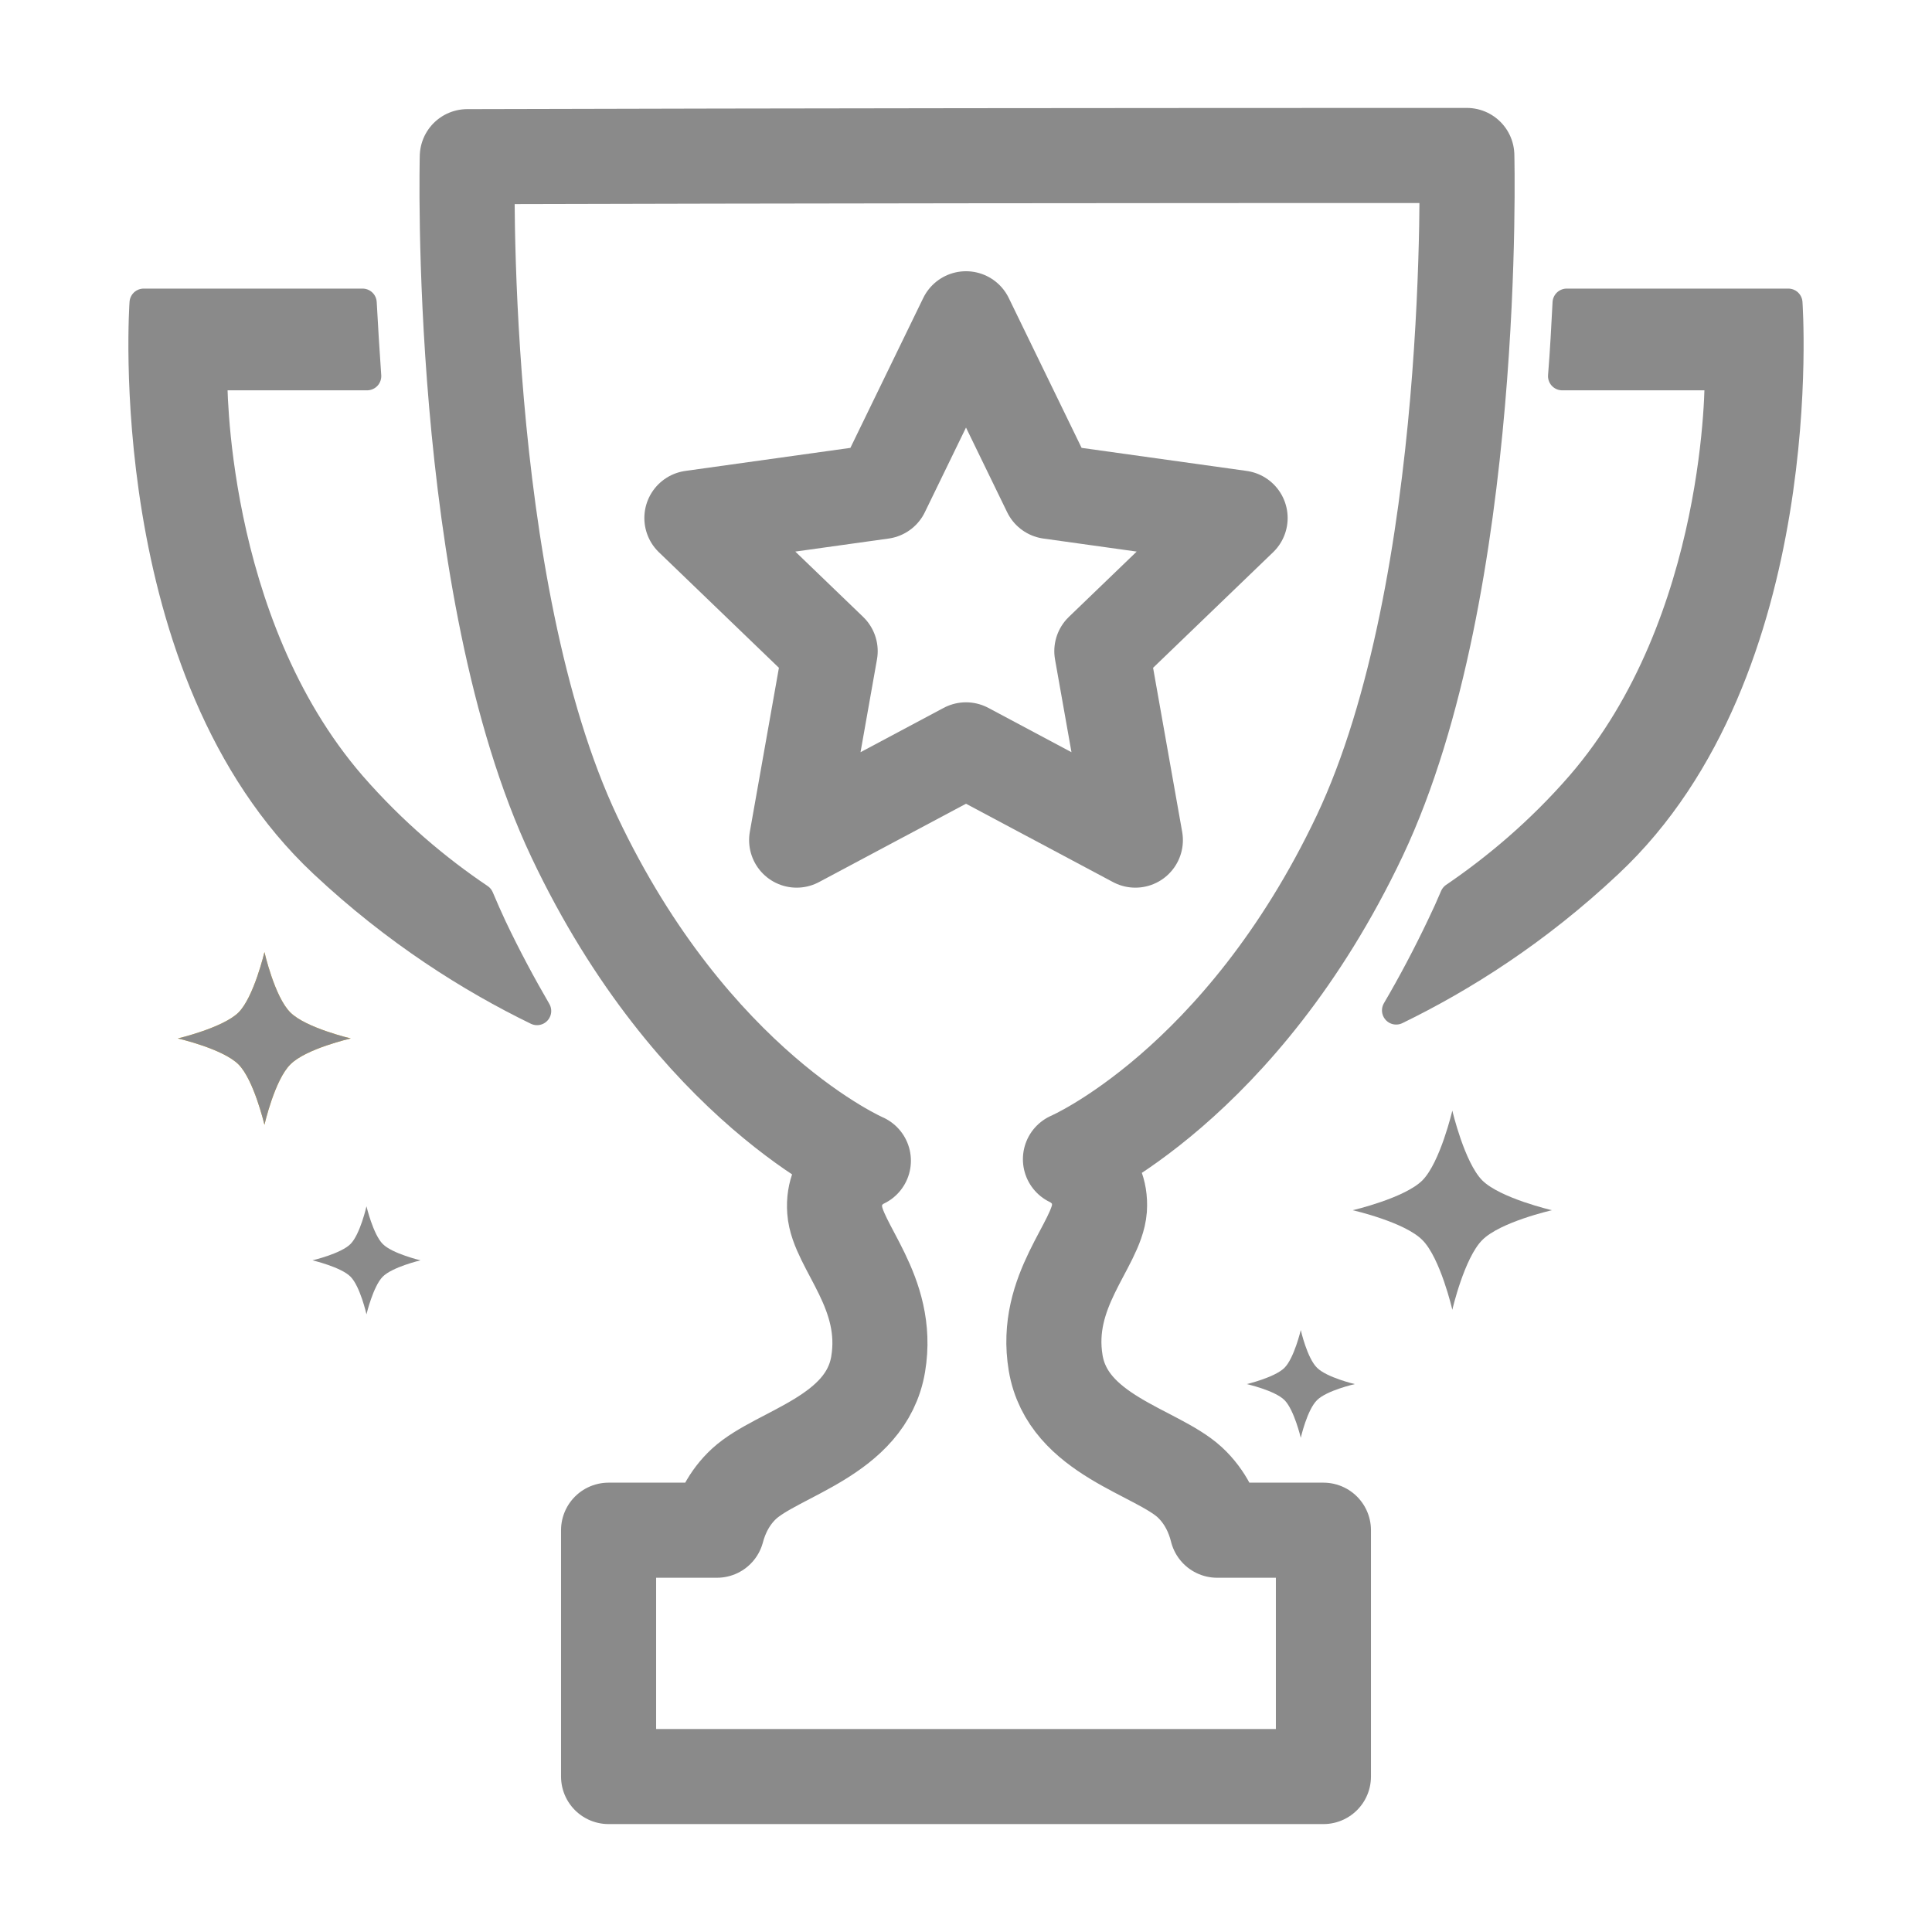<?xml version="1.0" encoding="UTF-8"?>
<!DOCTYPE svg PUBLIC "-//W3C//DTD SVG 1.1//EN" "http://www.w3.org/Graphics/SVG/1.1/DTD/svg11.dtd">
<!-- Creator: CorelDRAW -->
<svg xmlns="http://www.w3.org/2000/svg" xml:space="preserve" width="64px" height="64px" version="1.1" style="shape-rendering:geometricPrecision; text-rendering:geometricPrecision; image-rendering:optimizeQuality; fill-rule:evenodd; clip-rule:evenodd"
viewBox="0 0 64 64"
 xmlns:xlink="http://www.w3.org/1999/xlink"
 xmlns:xodm="http://www.corel.com/coreldraw/odm/2003">
 <defs>
  <style type="text/css">
   <![CDATA[
    .str0 {stroke:#8A8A8A;stroke-width:0.94;stroke-linejoin:round;stroke-miterlimit:22.926}
    .str1 {stroke:#8A8A8A;stroke-width:3.15;stroke-linejoin:round;stroke-miterlimit:22.926}
    .fil2 {fill:none}
    .fil1 {fill:#8A8A8A}
    .fil3 {fill:#F9C83D}
    .fil0 {fill:#4F4F4F;fill-rule:nonzero}
   ]]>
  </style>
 </defs>
 <g id="Слой_x0020_1" visibility="hidden">
  <path class="fil0" d="M20.43 46.56l-2.99 -2.99 0 0c-0.71,0.35 -1.87,1.09 -2.76,2.5 -0.9,1.4 -1.41,3.49 -1.68,4.93 1.44,-0.27 3.53,-0.78 4.93,-1.68 1.41,-0.89 2.15,-2.05 2.5,-2.76zm-6.24 -3.77c-1.09,0.67 -2.38,1.75 -3.39,3.43 -1.67,2.78 -2.29,7.22 -2.5,9.48 2.26,-0.22 6.7,-0.83 9.48,-2.5 1.68,-1.01 2.76,-2.3 3.43,-3.39 -0.51,0.56 -1.14,1.13 -1.93,1.63 -2.85,1.82 -7.62,2.3 -7.64,2.3 -0.69,0.07 -1.3,-0.43 -1.38,-1.12 -0.01,-0.1 -0.01,-0.19 0,-0.29 0.04,-0.34 0.54,-4.86 2.3,-7.61 0.5,-0.79 1.07,-1.42 1.63,-1.93zm-0.24 -2.71c-0.48,-0.5 -0.48,-1.28 0.01,-1.77 0.09,-0.09 0.18,-0.16 0.29,-0.22l1.95 -1.14 -0.29 -0.29c-0.27,-0.27 -0.39,-0.63 -0.36,-0.98l-9.83 -0.15c-0.7,-0.01 -1.25,-0.58 -1.24,-1.28 0.01,-0.34 0.15,-0.64 0.37,-0.86l0 -0.01 10.63 -10.63c0.27,-0.27 0.64,-0.4 1,-0.36l8.06 0.02c3.32,-4.18 7.25,-8.45 11.2,-11.23 3.36,-2.37 6.94,-3.9 10.24,-4.89 0.05,-0.02 0.11,-0.04 0.17,-0.06 3.99,-1.18 7.55,-1.57 9.77,-1.69l0.04 -0.01 0.23 -0.01 0.01 0 0.2 -0.01 0.09 0 0.03 0 0.14 -0.01 0.01 0 0.14 0 0.02 0 0.11 -0.01 0.02 0c0.31,-0.01 0.57,-0.01 0.78,-0.01l0.08 0 0.04 0 0.04 0 0.07 0 0.01 0 0.06 0 0.06 0 0.05 0 0 0 0.04 0.01 0.02 0 0.02 0 0.03 0 0 0 0.02 0 0 0 0.01 0 0.01 0 0.03 0 0.03 0 0.03 0.01 0.03 0 0.03 0 0.03 0.01 0.03 0 0.03 0.01 0.03 0.01 0.03 0 0.03 0.01 0.02 0.01 0.03 0.01 0.03 0.01 0.03 0.01 0.02 0.01 0.03 0.02 0.03 0.01 0.02 0.01 0.03 0.02 0.02 0.01 0.03 0.02 0.02 0.01 0.03 0.02 0.02 0.02 0.02 0.01 0.03 0.02 0.02 0.02 0.02 0.02 0.02 0.02 0.03 0.02 0.02 0.02 0.02 0.02 0.02 0.02 0.01 0.02 0 0 0.02 0.02 0.02 0.03 0.02 0.02 0 0 0.02 0.02 0.01 0.03 0.02 0.02 0.01 0.02 0.02 0.03 0 0 0.01 0.03 0.02 0.02 0.01 0.03 0.01 0.02 0.02 0.03 0.01 0.03 0.01 0.02 0.01 0.03 0.01 0.03 0 0 0.01 0.03 0 0 0.01 0.03 0 0 0 0.02 0.01 0.03 0 0 0.01 0.03 0 0.03 0 0 0.01 0.03 0 0 0 0.03 0 0.03 0 0 0.01 0.03 0 0 0 0.03 0 0 0 0.03 0 0 0 0.01 0 0 0 0.03 0 0 0 0.03 0 0.02 0 0.02 0.01 0.12 0 0.03 0 0.07 0 0c0,0.06 0,0.14 0,0.23l0 0 0 0 0 0.1 0 0.05 0 0.05 0 0.1 0 0.01c0,0.1 -0.01,0.21 -0.01,0.33l0 0.02 0 0.01 0 0.01 0 0.16 -0.01 0.02 0 0.08 0 0.14 0 0c-0.08,2.13 -0.42,6.09 -1.75,10.57 -0.01,0.03 -0.02,0.06 -0.04,0.09 -0.99,3.31 -2.52,6.89 -4.89,10.26 -2.78,3.95 -7.05,7.88 -11.23,11.19l0.02 8.07c0.04,0.36 -0.09,0.73 -0.36,1l-10.63 10.63 -0.01 0c-0.22,0.22 -0.53,0.36 -0.86,0.37 -0.7,0.01 -1.27,-0.54 -1.28,-1.24l-0.15 -9.83c-0.36,0.03 -0.72,-0.1 -0.98,-0.36l0 0 -0.29 -0.29 -1.16 1.98c-0.35,0.6 -1.12,0.81 -1.73,0.46 -0.09,-0.06 -0.17,-0.12 -0.24,-0.19 -0.76,1.56 -2.22,3.72 -4.85,5.3 -4.4,2.65 -12.05,2.96 -12.07,2.96 -0.69,0.04 -1.28,-0.5 -1.31,-1.19 -0.01,-0.04 0,-0.08 0,-0.12l0 -0.01c0.01,-0.32 0.36,-7.75 2.96,-12.06 1.58,-2.63 3.74,-4.09 5.3,-4.85zm3.14 -0.42l0 0 1.55 1.54 2.08 2.08 3.62 3.63 0.2 0.19 0.67 -1.14 -7.17 -7.17 -1.14 0.67 0.19 0.2zm-0.18 -6.47c1.11,-1.74 2.91,-4.49 5.16,-7.55l0.04 -0.05c0.17,-0.23 0.33,-0.45 0.5,-0.68l-5.72 -0.01 -8.16 8.17 8.18 0.12zm9.29 -8.83c-0.02,0.02 -0.04,0.05 -0.06,0.08l0 0c-1.43,1.83 -2.72,3.59 -3.81,5.15 -1.6,2.29 -2.89,4.29 -3.66,5.53l-0.03 0.05c-0.09,0.14 -0.17,0.28 -0.25,0.41l0.74 0.74 0.01 0.01 8.53 8.53 0 0 0.75 0.75c0.13,-0.08 0.27,-0.16 0.42,-0.25l0.04 -0.03c1.24,-0.77 3.24,-2.06 5.53,-3.66 1.56,-1.09 3.32,-2.38 5.15,-3.81l0 0c0.03,-0.02 0.05,-0.04 0.08,-0.06 4.13,-3.25 8.4,-7.12 11.13,-10.99 2.04,-2.91 3.42,-6 4.35,-8.9l-9.03 -9.03c-2.9,0.93 -5.99,2.3 -8.9,4.35 -3.87,2.73 -7.74,6.99 -10.99,11.13zm29.69 -9.24c0.86,-3.55 1.06,-6.54 1.11,-8.12 -1.58,0.05 -4.57,0.25 -8.12,1.11l7.01 7.01zm-8.48 1.47c1.46,1.46 2.19,3.38 2.2,5.3 0.01,1.91 -0.72,3.83 -2.17,5.28 -1.46,1.46 -3.37,2.18 -5.29,2.17 -1.91,0 -3.83,-0.74 -5.29,-2.2 -1.46,-1.46 -2.2,-3.38 -2.2,-5.29 -0.01,-1.92 0.71,-3.83 2.17,-5.29 1.45,-1.45 3.37,-2.18 5.28,-2.17 1.92,0.01 3.84,0.74 5.3,2.2zm-0.31 5.3c0,-1.27 -0.5,-2.54 -1.47,-3.52 -0.98,-0.98 -2.25,-1.47 -3.52,-1.47 -1.27,-0.01 -2.53,0.48 -3.5,1.44 -0.97,0.97 -1.45,2.24 -1.45,3.51 0.01,1.26 0.5,2.53 1.48,3.51 0.98,0.98 2.25,1.47 3.51,1.47 1.27,0.01 2.54,-0.47 3.51,-1.44 0.96,-0.97 1.44,-2.23 1.44,-3.5zm-8.84 20.11c-2.92,2.14 -5.55,3.88 -7.28,4.98l-0.06 0.03 -0.06 0.04 -0.05 0.04 0.12 8.18 8.17 -8.16 -0.01 -5.72c-0.26,0.19 -0.52,0.38 -0.78,0.57l-0.05 0.04z"/>
 </g>
 <g id="Слой_x0020_2">
  <g id="_2524070095552">
   <path class="fil1 str0" d="M59.24 10.03l-7.34 0c-0.04,0.75 -0.08,1.57 -0.15,2.43l5.19 0c0,0 0.11,8.11 -4.6,13.55 -1.34,1.54 -2.79,2.75 -4.17,3.69 -0.14,0.33 -0.28,0.64 -0.43,0.95 -0.48,1.01 -0.98,1.95 -1.49,2.82 2.2,-1.07 4.66,-2.62 7.04,-4.86 6.83,-6.39 5.95,-18.58 5.95,-18.58z"/>
   <path class="fil2 str1" d="M48.59 5.15c0,0 0.37,14.25 -3.55,22.54 -3.93,8.28 -9.58,10.71 -9.58,10.71 0,0 1.04,0.44 0.96,1.64 -0.09,1.2 -1.85,2.72 -1.45,5.11 0.4,2.39 3.33,2.93 4.44,3.95 0.53,0.49 0.79,1.1 0.91,1.59l3.52 0 0 8.16 -11.84 0 -11.84 0 0 -8.16 3.59 0c0.13,-0.49 0.39,-1.07 0.9,-1.54 1.11,-1.02 4.04,-1.57 4.44,-3.96 0.4,-2.39 -1.36,-3.91 -1.44,-5.1 -0.09,-1.2 0.95,-1.64 0.95,-1.64 0,0 -5.65,-2.44 -9.57,-10.72 -3.92,-8.28 -3.55,-22.54 -3.55,-22.54 11.03,-0.03 22.07,-0.04 33.11,-0.04z"/>
   <g>
    <path class="fil1" d="M48.11 43.39c0,-0.01 -0.4,-1.72 -0.99,-2.31 -0.59,-0.6 -2.31,-0.99 -2.31,-0.99 0,0 1.72,-0.4 2.31,-0.99 0.59,-0.6 0.99,-2.31 0.99,-2.31 0,0 0.4,1.71 0.99,2.31 0.59,0.59 2.31,0.99 2.31,0.99 0,0 -1.72,0.39 -2.31,0.99 -0.59,0.59 -0.99,2.3 -0.99,2.31z"/>
   </g>
   <path class="fil1 str0" d="M4.76 10.03l7.25 0c0.04,0.75 0.09,1.57 0.15,2.43l-5.1 0c0,0 -0.11,8.11 4.6,13.55 1.36,1.56 2.82,2.78 4.23,3.73 0.14,0.33 0.28,0.65 0.43,0.97 0.47,0.99 0.97,1.92 1.47,2.78 -2.2,-1.07 -4.68,-2.63 -7.08,-4.88 -6.83,-6.39 -5.95,-18.58 -5.95,-18.58z"/>
   <polygon class="fil2 str1" points="32,10.56 29.22,16.28 22.92,17.16 27.5,21.57 26.39,27.83 32,24.84 37.61,27.83 36.5,21.57 41.08,17.16 34.78,16.28 "/>
   <g>
    <path class="fil3" d="M8.76 31.54c0,0 0.34,1.49 0.86,2 0.51,0.51 2,0.86 2,0.86 0,0 -1.49,0.34 -2,0.86 -0.52,0.51 -0.86,2 -0.86,2 0,0 -0.35,-1.49 -0.86,-2 -0.52,-0.52 -2.01,-0.86 -2.01,-0.86 0,0 1.49,-0.35 2.01,-0.86 0.51,-0.51 0.86,-2 0.86,-2z"/>
    <path id="_1" class="fil1" d="M8.76 31.54c0,0 0.34,1.49 0.86,2 0.51,0.51 2,0.86 2,0.86 0,0 -1.49,0.34 -2,0.86 -0.52,0.51 -0.86,2 -0.86,2 0,0 -0.35,-1.49 -0.86,-2 -0.52,-0.52 -2.01,-0.86 -2.01,-0.86 0,0 1.49,-0.35 2.01,-0.86 0.51,-0.51 0.86,-2 0.86,-2z"/>
   </g>
   <g>
    <path class="fil1" d="M12.14 39.96c0,0 0.22,0.93 0.54,1.25 0.32,0.32 1.25,0.54 1.25,0.54 0,0 -0.93,0.22 -1.25,0.54 -0.32,0.32 -0.54,1.25 -0.54,1.25 0,0 -0.21,-0.93 -0.53,-1.25 -0.32,-0.32 -1.26,-0.54 -1.26,-0.54 0,0 0.94,-0.22 1.26,-0.54 0.32,-0.32 0.53,-1.25 0.53,-1.25z"/>
   </g>
   <g>
    <path class="fil1" d="M43.09 44.06c0,0 0.21,0.93 0.54,1.25 0.32,0.32 1.25,0.54 1.25,0.54 0,0 -0.93,0.21 -1.25,0.53 -0.33,0.32 -0.54,1.25 -0.54,1.25 0,0 -0.22,-0.93 -0.54,-1.25 -0.32,-0.32 -1.25,-0.53 -1.25,-0.53 0,0 0.93,-0.22 1.25,-0.54 0.32,-0.32 0.54,-1.25 0.54,-1.25z"/>
   </g>
  </g>
 </g>
</svg>
